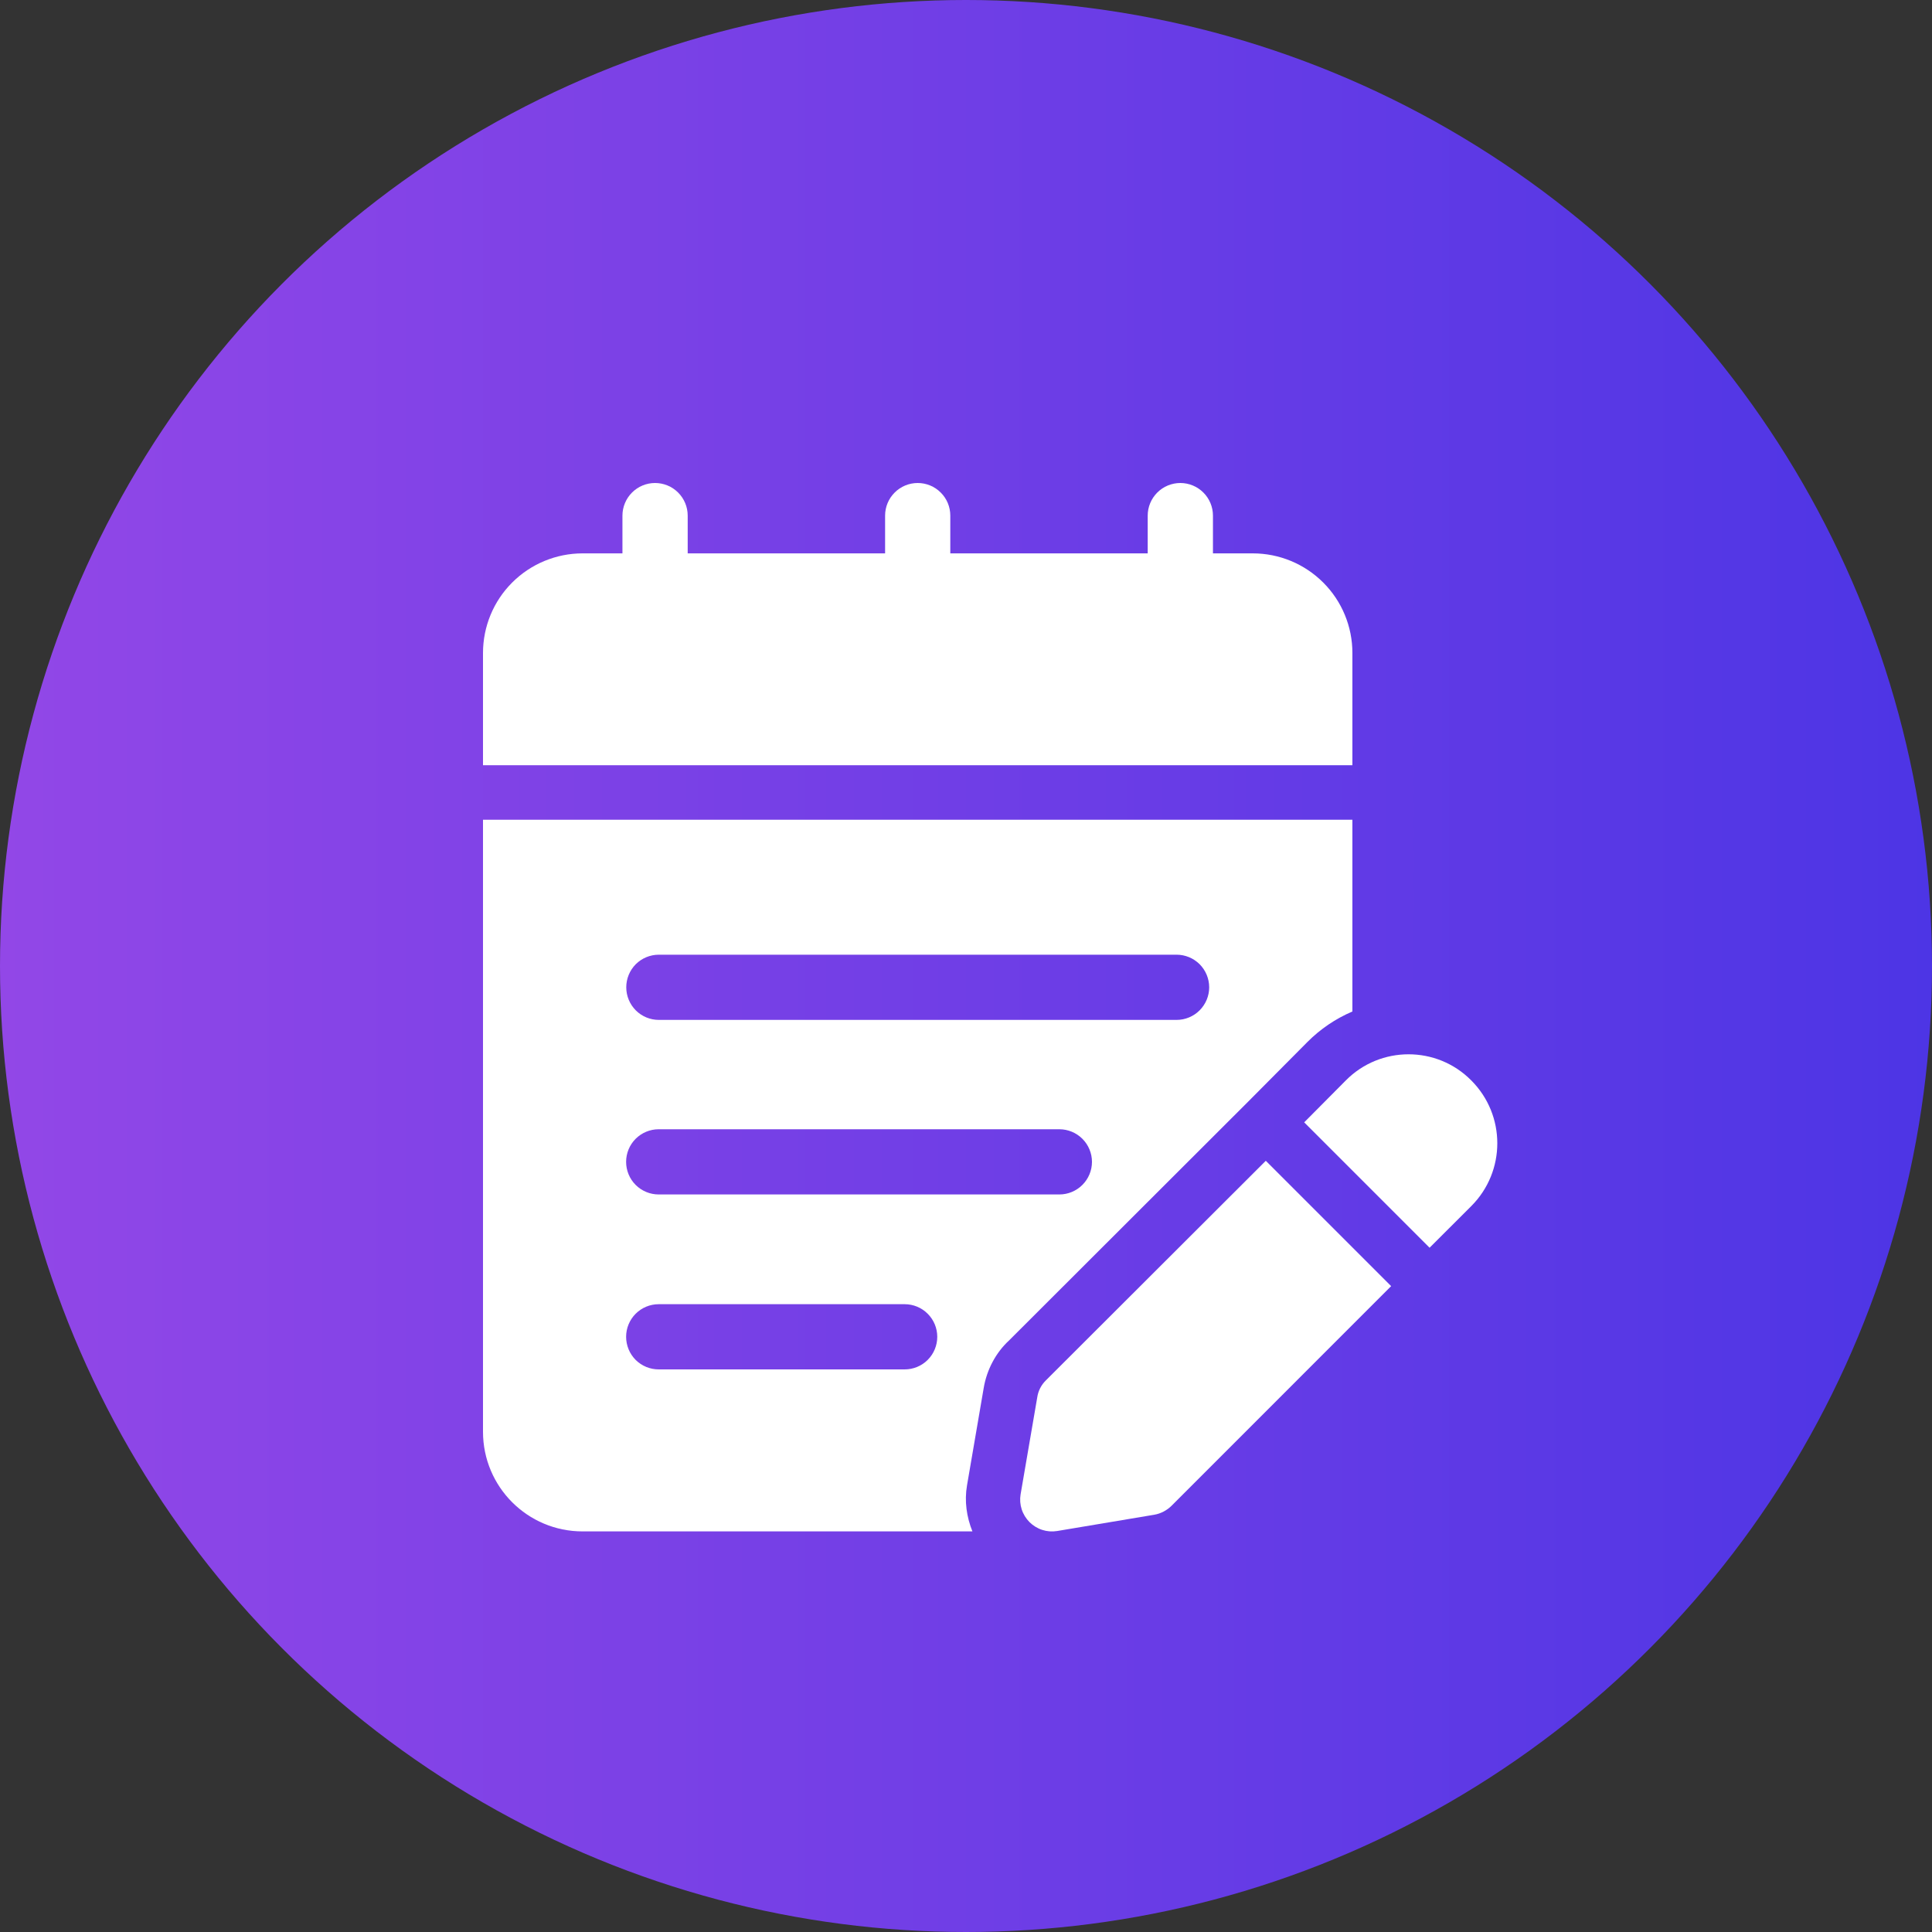 <svg width="40" height="40" viewBox="0 0 40 40" fill="none" xmlns="http://www.w3.org/2000/svg">
<rect x="0" y="0" width="40" height="40" fill="#333333" stroke="none"/>
<circle cx="20" cy="20" r="20" fill="url(#paint0_linear_153_10958)"/>
<path d="M25.938 11.457H25.113V10.675C25.113 10.496 25.041 10.324 24.915 10.198C24.788 10.071 24.616 10 24.438 10C24.259 10 24.087 10.071 23.96 10.198C23.834 10.324 23.762 10.496 23.762 10.675V11.457H19.675V10.675C19.675 10.496 19.604 10.324 19.477 10.198C19.351 10.071 19.179 10 19 10C18.821 10 18.649 10.071 18.523 10.198C18.396 10.324 18.325 10.496 18.325 10.675V11.457H14.238V10.675C14.238 10.496 14.166 10.324 14.04 10.198C13.913 10.071 13.742 10 13.562 10C13.383 10 13.212 10.071 13.085 10.198C12.959 10.324 12.887 10.496 12.887 10.675V11.457H12.062C11.515 11.457 10.991 11.674 10.604 12.061C10.217 12.447 10 12.972 10 13.519V15.843H28V13.519C28 12.972 27.783 12.447 27.396 12.061C27.009 11.674 26.485 11.457 25.938 11.457ZM30.46 22.368C29.747 21.648 28.578 21.648 27.865 22.368L27.002 23.237L29.598 25.833L30.461 24.971C31.18 24.251 31.18 23.088 30.46 22.368ZM26.207 24.033L21.655 28.578C21.558 28.673 21.494 28.797 21.475 28.931L21.13 30.941C21.113 31.044 21.121 31.15 21.153 31.249C21.185 31.349 21.241 31.439 21.315 31.514C21.389 31.587 21.479 31.643 21.579 31.675C21.678 31.707 21.784 31.715 21.887 31.698L23.898 31.361C24.032 31.338 24.16 31.271 24.258 31.173L28.802 26.628L26.207 24.033Z" fill="white"/>
<path d="M27.067 21.575C27.334 21.306 27.651 21.091 28 20.942V16.972H10V29.643C10 30.783 10.922 31.706 12.062 31.706H20.133C20.012 31.406 19.965 31.079 20.021 30.753L20.366 28.74C20.43 28.357 20.618 28.004 20.893 27.751L25.841 22.809L27.067 21.575ZM18.73 28.352H13.637C13.459 28.352 13.287 28.281 13.16 28.155C13.034 28.028 12.963 27.856 12.963 27.677C12.963 27.498 13.034 27.327 13.16 27.2C13.287 27.073 13.459 27.002 13.637 27.002H18.73C18.909 27.002 19.081 27.073 19.207 27.2C19.334 27.327 19.405 27.498 19.405 27.677C19.405 27.856 19.334 28.028 19.207 28.155C19.081 28.281 18.909 28.352 18.73 28.352ZM21.933 24.73H13.637C13.459 24.73 13.287 24.659 13.16 24.532C13.034 24.406 12.963 24.234 12.963 24.055C12.963 23.876 13.034 23.704 13.16 23.578C13.287 23.451 13.459 23.38 13.637 23.38H21.933C22.111 23.38 22.283 23.451 22.41 23.578C22.536 23.704 22.608 23.876 22.608 24.055C22.608 24.234 22.536 24.406 22.41 24.532C22.283 24.659 22.111 24.73 21.933 24.73ZM24.36 21.116H13.64C13.461 21.116 13.29 21.045 13.163 20.918C13.037 20.791 12.966 20.62 12.966 20.441C12.966 20.262 13.037 20.09 13.163 19.963C13.29 19.837 13.461 19.766 13.64 19.766H24.36C24.538 19.766 24.71 19.837 24.837 19.963C24.963 20.09 25.035 20.262 25.035 20.441C25.035 20.62 24.963 20.791 24.837 20.918C24.71 21.045 24.538 21.116 24.36 21.116Z" fill="white"/>
<defs>
<linearGradient id="paint0_linear_153_10958" x1="0" y1="20" x2="40" y2="20" gradientUnits="userSpaceOnUse">
<stop stop-color="#9247E7"/>
<stop offset="1" stop-color="#4D35E5"/>
</linearGradient>
</defs>
</svg>
